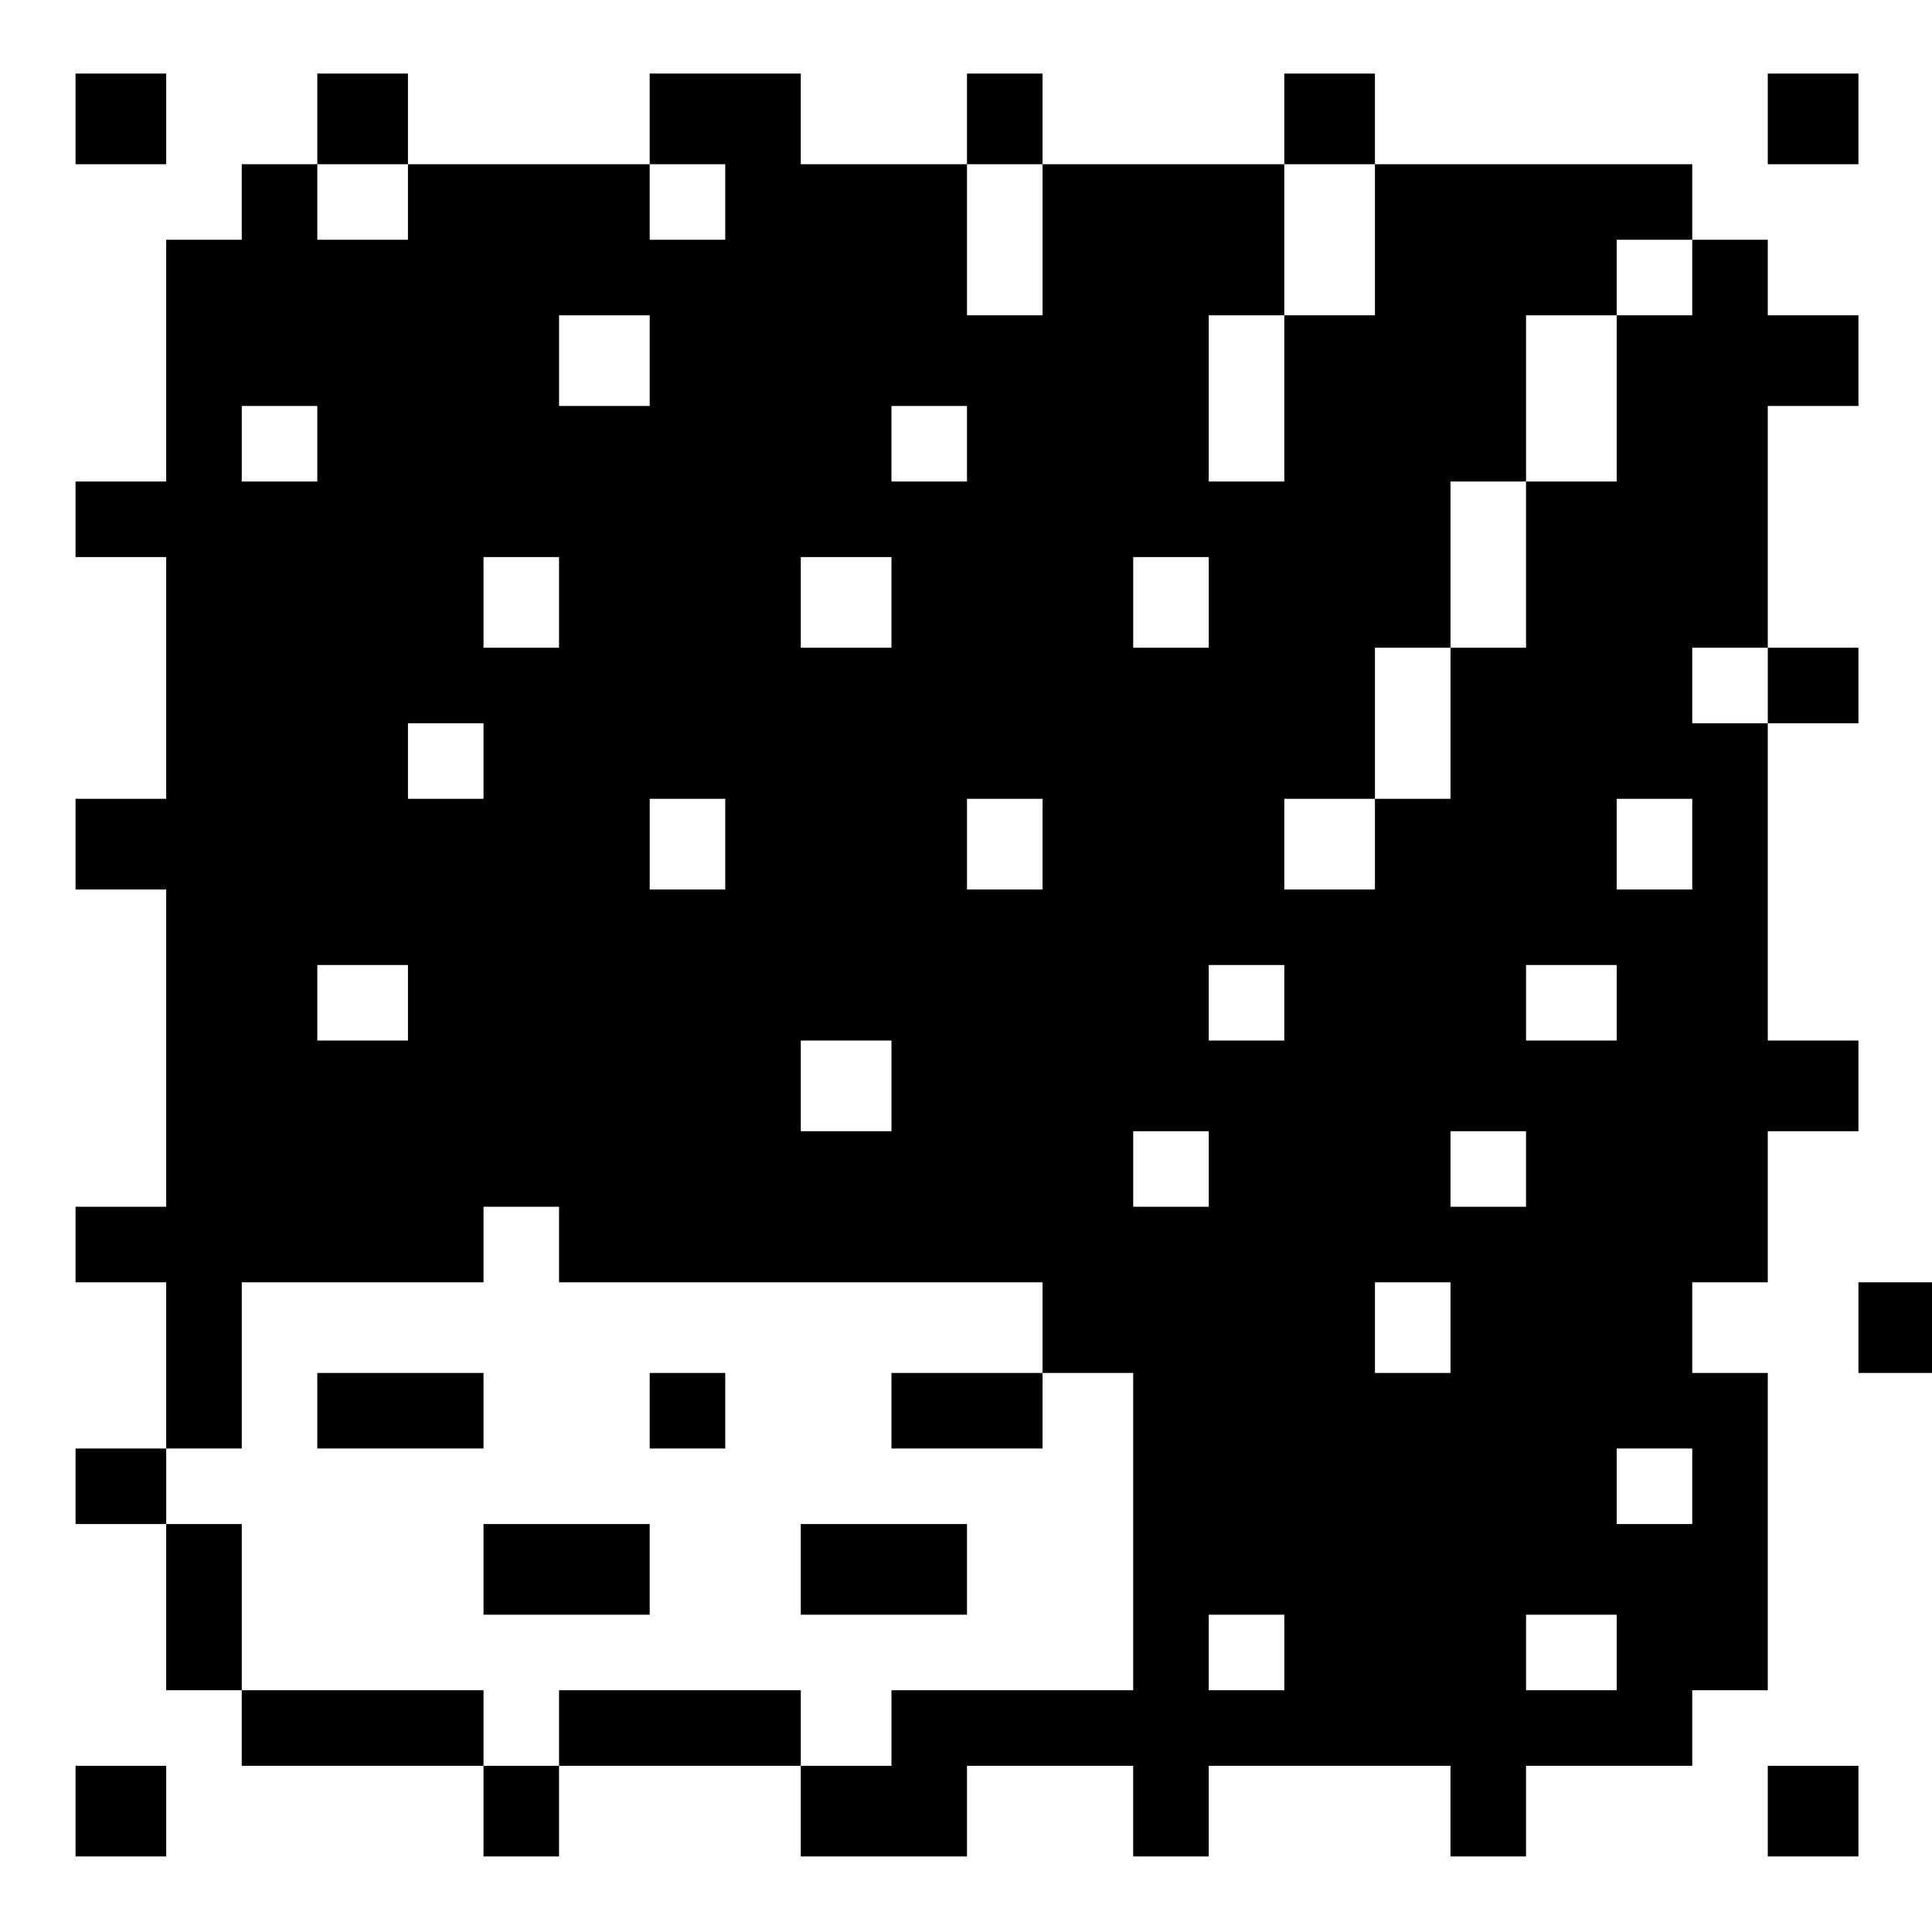 <?xml version="1.0" standalone="no"?>
<!DOCTYPE svg PUBLIC "-//W3C//DTD SVG 20010904//EN"
 "http://www.w3.org/TR/2001/REC-SVG-20010904/DTD/svg10.dtd">
<svg version="1.0" xmlns="http://www.w3.org/2000/svg"
 width="468pt" height="468pt" viewBox="0 0 468 468"
 preserveAspectRatio="xMidYMid meet">
<g transform="translate(0,468) scale(0.366,-0.366)"
fill="#000000" stroke="none">
<path d="M50 1200 l0 -30 30 0 30 0 0 30 0 30 -30 0 -30 0 0 -30z"/>
<path d="M210 1200 l0 -30 -25 0 -25 0 0 -25 0 -25 -25 0 -25 0 0 -80 0 -80
-30 0 -30 0 0 -25 0 -25 30 0 30 0 0 -80 0 -80 -30 0 -30 0 0 -30 0 -30 30 0
30 0 0 -105 0 -105 -30 0 -30 0 0 -25 0 -25 30 0 30 0 0 -55 0 -55 -30 0 -30
0 0 -25 0 -25 30 0 30 0 0 -55 0 -55 25 0 25 0 0 -25 0 -25 80 0 80 0 0 -30 0
-30 25 0 25 0 0 30 0 30 80 0 80 0 0 -30 0 -30 55 0 55 0 0 30 0 30 55 0 55 0
0 -30 0 -30 25 0 25 0 0 30 0 30 80 0 80 0 0 -30 0 -30 25 0 25 0 0 30 0 30
55 0 55 0 0 25 0 25 25 0 25 0 0 105 0 105 -25 0 -25 0 0 30 0 30 25 0 25 0 0
50 0 50 30 0 30 0 0 30 0 30 -30 0 -30 0 0 105 0 105 30 0 30 0 0 25 0 25 -30
0 -30 0 0 80 0 80 30 0 30 0 0 30 0 30 -30 0 -30 0 0 25 0 25 -25 0 -25 0 0
25 0 25 -105 0 -105 0 0 30 0 30 -30 0 -30 0 0 -30 0 -30 -80 0 -80 0 0 30 0
30 -25 0 -25 0 0 -30 0 -30 -55 0 -55 0 0 30 0 30 -50 0 -50 0 0 -30 0 -30
-80 0 -80 0 0 30 0 30 -30 0 -30 0 0 -30z m60 -55 l0 -25 -30 0 -30 0 0 25 0
25 30 0 30 0 0 -25z m210 0 l0 -25 -25 0 -25 0 0 25 0 25 25 0 25 0 0 -25z
m210 -25 l0 -50 -25 0 -25 0 0 50 0 50 25 0 25 0 0 -50z m220 0 l0 -50 -30 0
-30 0 0 -55 0 -55 -25 0 -25 0 0 55 0 55 25 0 25 0 0 50 0 50 30 0 30 0 0 -50z
m210 -25 l0 -25 -25 0 -25 0 0 -55 0 -55 -30 0 -30 0 0 -55 0 -55 -25 0 -25 0
0 -50 0 -50 -25 0 -25 0 0 -30 0 -30 -30 0 -30 0 0 30 0 30 30 0 30 0 0 50 0
50 25 0 25 0 0 55 0 55 25 0 25 0 0 55 0 55 30 0 30 0 0 25 0 25 25 0 25 0 0
-25z m-690 -55 l0 -30 -30 0 -30 0 0 30 0 30 30 0 30 0 0 -30z m-220 -55 l0
-25 -25 0 -25 0 0 25 0 25 25 0 25 0 0 -25z m430 0 l0 -25 -25 0 -25 0 0 25 0
25 25 0 25 0 0 -25z m-270 -105 l0 -30 -25 0 -25 0 0 30 0 30 25 0 25 0 0 -30z
m220 0 l0 -30 -30 0 -30 0 0 30 0 30 30 0 30 0 0 -30z m210 0 l0 -30 -25 0
-25 0 0 30 0 30 25 0 25 0 0 -30z m370 -55 l0 -25 -25 0 -25 0 0 25 0 25 25 0
25 0 0 -25z m-850 -50 l0 -25 -25 0 -25 0 0 25 0 25 25 0 25 0 0 -25z m160
-55 l0 -30 -25 0 -25 0 0 30 0 30 25 0 25 0 0 -30z m210 0 l0 -30 -25 0 -25 0
0 30 0 30 25 0 25 0 0 -30z m430 0 l0 -30 -25 0 -25 0 0 30 0 30 25 0 25 0 0
-30z m-850 -105 l0 -25 -30 0 -30 0 0 25 0 25 30 0 30 0 0 -25z m580 0 l0 -25
-25 0 -25 0 0 25 0 25 25 0 25 0 0 -25z m220 0 l0 -25 -30 0 -30 0 0 25 0 25
30 0 30 0 0 -25z m-480 -55 l0 -30 -30 0 -30 0 0 30 0 30 30 0 30 0 0 -30z
m210 -55 l0 -25 -25 0 -25 0 0 25 0 25 25 0 25 0 0 -25z m210 0 l0 -25 -25 0
-25 0 0 25 0 25 25 0 25 0 0 -25z m-640 -50 l0 -25 160 0 160 0 0 -30 0 -30
30 0 30 0 0 -105 0 -105 -80 0 -80 0 0 -25 0 -25 -30 0 -30 0 0 25 0 25 -80 0
-80 0 0 -25 0 -25 -25 0 -25 0 0 25 0 25 -80 0 -80 0 0 55 0 55 -25 0 -25 0 0
25 0 25 25 0 25 0 0 55 0 55 80 0 80 0 0 25 0 25 25 0 25 0 0 -25z m590 -55
l0 -30 -25 0 -25 0 0 30 0 30 25 0 25 0 0 -30z m160 -105 l0 -25 -25 0 -25 0
0 25 0 25 25 0 25 0 0 -25z m-270 -110 l0 -25 -25 0 -25 0 0 25 0 25 25 0 25
0 0 -25z m220 0 l0 -25 -30 0 -30 0 0 25 0 25 30 0 30 0 0 -25z"/>
<path d="M210 345 l0 -25 55 0 55 0 0 25 0 25 -55 0 -55 0 0 -25z"/>
<path d="M430 345 l0 -25 25 0 25 0 0 25 0 25 -25 0 -25 0 0 -25z"/>
<path d="M590 345 l0 -25 50 0 50 0 0 25 0 25 -50 0 -50 0 0 -25z"/>
<path d="M320 240 l0 -30 55 0 55 0 0 30 0 30 -55 0 -55 0 0 -30z"/>
<path d="M530 240 l0 -30 55 0 55 0 0 30 0 30 -55 0 -55 0 0 -30z"/>
<path d="M1170 1200 l0 -30 30 0 30 0 0 30 0 30 -30 0 -30 0 0 -30z"/>
<path d="M1230 400 l0 -30 25 0 25 0 0 30 0 30 -25 0 -25 0 0 -30z"/>
<path d="M50 80 l0 -30 30 0 30 0 0 30 0 30 -30 0 -30 0 0 -30z"/>
<path d="M1170 80 l0 -30 30 0 30 0 0 30 0 30 -30 0 -30 0 0 -30z"/>
</g>
</svg>
